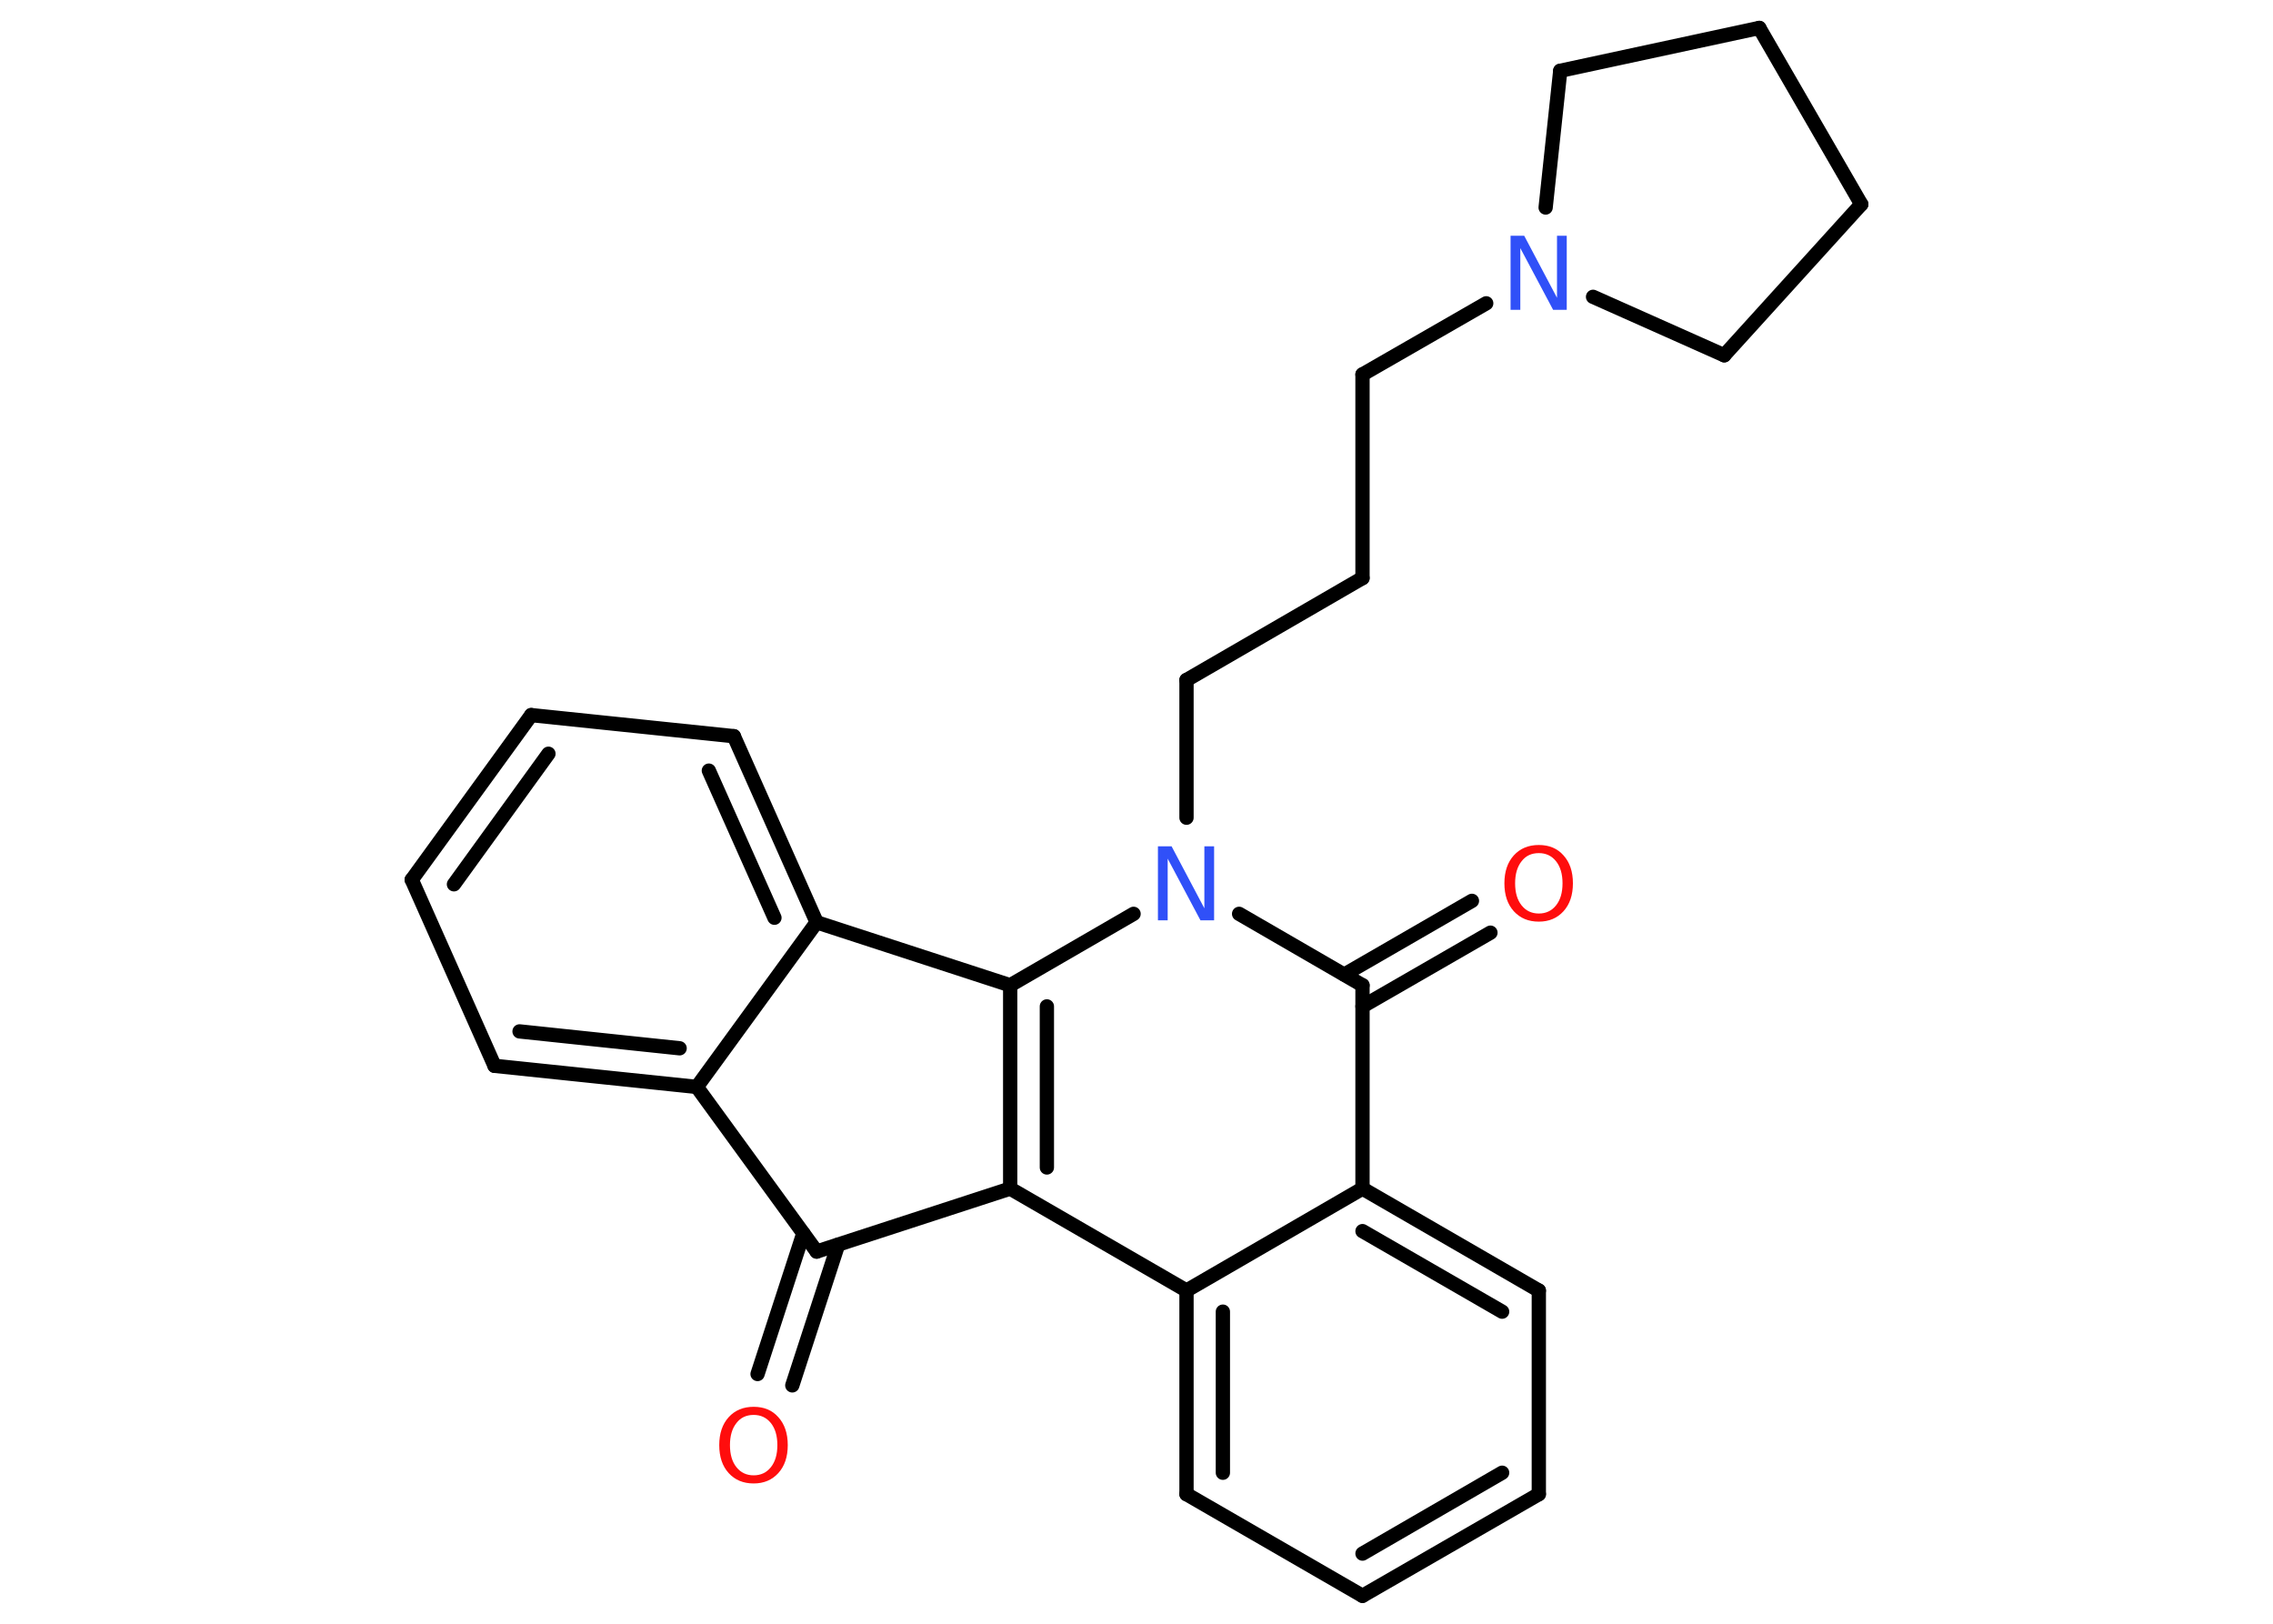 <?xml version='1.0' encoding='UTF-8'?>
<!DOCTYPE svg PUBLIC "-//W3C//DTD SVG 1.1//EN" "http://www.w3.org/Graphics/SVG/1.1/DTD/svg11.dtd">
<svg version='1.2' xmlns='http://www.w3.org/2000/svg' xmlns:xlink='http://www.w3.org/1999/xlink' width='70.0mm' height='50.0mm' viewBox='0 0 70.0 50.0'>
  <desc>Generated by the Chemistry Development Kit (http://github.com/cdk)</desc>
  <g stroke-linecap='round' stroke-linejoin='round' stroke='#000000' stroke-width='.44' fill='#FF0D0D'>
    <rect x='.0' y='.0' width='70.0' height='50.0' fill='#FFFFFF' stroke='none'/>
    <g id='mol1' class='mol'>
      <g id='mol1bnd1' class='bond'>
        <line x1='23.33' y1='42.31' x2='24.74' y2='37.98'/>
        <line x1='24.4' y1='42.66' x2='25.81' y2='38.33'/>
      </g>
      <line id='mol1bnd2' class='bond' x1='25.15' y1='38.54' x2='21.46' y2='33.47'/>
      <g id='mol1bnd3' class='bond'>
        <line x1='15.23' y1='32.82' x2='21.46' y2='33.47'/>
        <line x1='16.0' y1='31.76' x2='20.93' y2='32.28'/>
      </g>
      <line id='mol1bnd4' class='bond' x1='15.23' y1='32.82' x2='12.68' y2='27.09'/>
      <g id='mol1bnd5' class='bond'>
        <line x1='16.36' y1='22.02' x2='12.68' y2='27.09'/>
        <line x1='16.89' y1='23.21' x2='13.98' y2='27.23'/>
      </g>
      <line id='mol1bnd6' class='bond' x1='16.36' y1='22.02' x2='22.6' y2='22.67'/>
      <g id='mol1bnd7' class='bond'>
        <line x1='25.15' y1='28.4' x2='22.6' y2='22.67'/>
        <line x1='23.85' y1='28.26' x2='21.83' y2='23.73'/>
      </g>
      <line id='mol1bnd8' class='bond' x1='21.46' y1='33.47' x2='25.15' y2='28.4'/>
      <line id='mol1bnd9' class='bond' x1='25.15' y1='28.4' x2='31.11' y2='30.34'/>
      <g id='mol1bnd10' class='bond'>
        <line x1='31.11' y1='30.34' x2='31.11' y2='36.6'/>
        <line x1='32.24' y1='30.99' x2='32.24' y2='35.95'/>
      </g>
      <line id='mol1bnd11' class='bond' x1='25.15' y1='38.54' x2='31.11' y2='36.6'/>
      <line id='mol1bnd12' class='bond' x1='31.11' y1='36.6' x2='36.54' y2='39.74'/>
      <g id='mol1bnd13' class='bond'>
        <line x1='36.54' y1='39.74' x2='36.54' y2='46.01'/>
        <line x1='37.66' y1='40.39' x2='37.66' y2='45.35'/>
      </g>
      <line id='mol1bnd14' class='bond' x1='36.54' y1='46.01' x2='41.96' y2='49.14'/>
      <g id='mol1bnd15' class='bond'>
        <line x1='41.96' y1='49.14' x2='47.39' y2='46.01'/>
        <line x1='41.96' y1='47.84' x2='46.26' y2='45.35'/>
      </g>
      <line id='mol1bnd16' class='bond' x1='47.39' y1='46.01' x2='47.39' y2='39.74'/>
      <g id='mol1bnd17' class='bond'>
        <line x1='47.39' y1='39.74' x2='41.96' y2='36.6'/>
        <line x1='46.26' y1='40.39' x2='41.96' y2='37.91'/>
      </g>
      <line id='mol1bnd18' class='bond' x1='36.54' y1='39.74' x2='41.96' y2='36.6'/>
      <line id='mol1bnd19' class='bond' x1='41.96' y1='36.6' x2='41.96' y2='30.34'/>
      <g id='mol1bnd20' class='bond'>
        <line x1='41.4' y1='30.01' x2='45.33' y2='27.74'/>
        <line x1='41.96' y1='30.99' x2='45.9' y2='28.72'/>
      </g>
      <line id='mol1bnd21' class='bond' x1='41.96' y1='30.34' x2='38.16' y2='28.14'/>
      <line id='mol1bnd22' class='bond' x1='31.11' y1='30.34' x2='34.91' y2='28.14'/>
      <line id='mol1bnd23' class='bond' x1='36.54' y1='25.18' x2='36.54' y2='20.94'/>
      <line id='mol1bnd24' class='bond' x1='36.54' y1='20.94' x2='41.96' y2='17.8'/>
      <line id='mol1bnd25' class='bond' x1='41.96' y1='17.8' x2='41.96' y2='11.53'/>
      <line id='mol1bnd26' class='bond' x1='41.96' y1='11.53' x2='45.77' y2='9.34'/>
      <line id='mol1bnd27' class='bond' x1='47.6' y1='6.39' x2='48.05' y2='2.18'/>
      <line id='mol1bnd28' class='bond' x1='48.05' y1='2.18' x2='54.18' y2='.86'/>
      <line id='mol1bnd29' class='bond' x1='54.18' y1='.86' x2='57.32' y2='6.29'/>
      <line id='mol1bnd30' class='bond' x1='57.32' y1='6.29' x2='53.1' y2='10.94'/>
      <line id='mol1bnd31' class='bond' x1='49.06' y1='9.14' x2='53.1' y2='10.94'/>
      <path id='mol1atm1' class='atom' d='M23.21 43.57q-.34 .0 -.53 .25q-.2 .25 -.2 .68q.0 .43 .2 .68q.2 .25 .53 .25q.33 .0 .53 -.25q.2 -.25 .2 -.68q.0 -.43 -.2 -.68q-.2 -.25 -.53 -.25zM23.21 43.32q.48 .0 .76 .32q.29 .32 .29 .86q.0 .54 -.29 .86q-.29 .32 -.76 .32q-.48 .0 -.77 -.32q-.29 -.32 -.29 -.86q.0 -.54 .29 -.86q.29 -.32 .77 -.32z' stroke='none'/>
      <path id='mol1atm18' class='atom' d='M47.39 26.27q-.34 .0 -.53 .25q-.2 .25 -.2 .68q.0 .43 .2 .68q.2 .25 .53 .25q.33 .0 .53 -.25q.2 -.25 .2 -.68q.0 -.43 -.2 -.68q-.2 -.25 -.53 -.25zM47.39 26.02q.48 .0 .76 .32q.29 .32 .29 .86q.0 .54 -.29 .86q-.29 .32 -.76 .32q-.48 .0 -.77 -.32q-.29 -.32 -.29 -.86q.0 -.54 .29 -.86q.29 -.32 .77 -.32z' stroke='none'/>
      <path id='mol1atm19' class='atom' d='M35.67 26.06h.41l1.01 1.91v-1.91h.3v2.28h-.42l-1.01 -1.9v1.9h-.3v-2.28z' stroke='none' fill='#3050F8'/>
      <path id='mol1atm23' class='atom' d='M46.53 7.26h.41l1.01 1.91v-1.91h.3v2.28h-.42l-1.01 -1.9v1.9h-.3v-2.28z' stroke='none' fill='#3050F8'/>
    </g>
  </g>
</svg>
